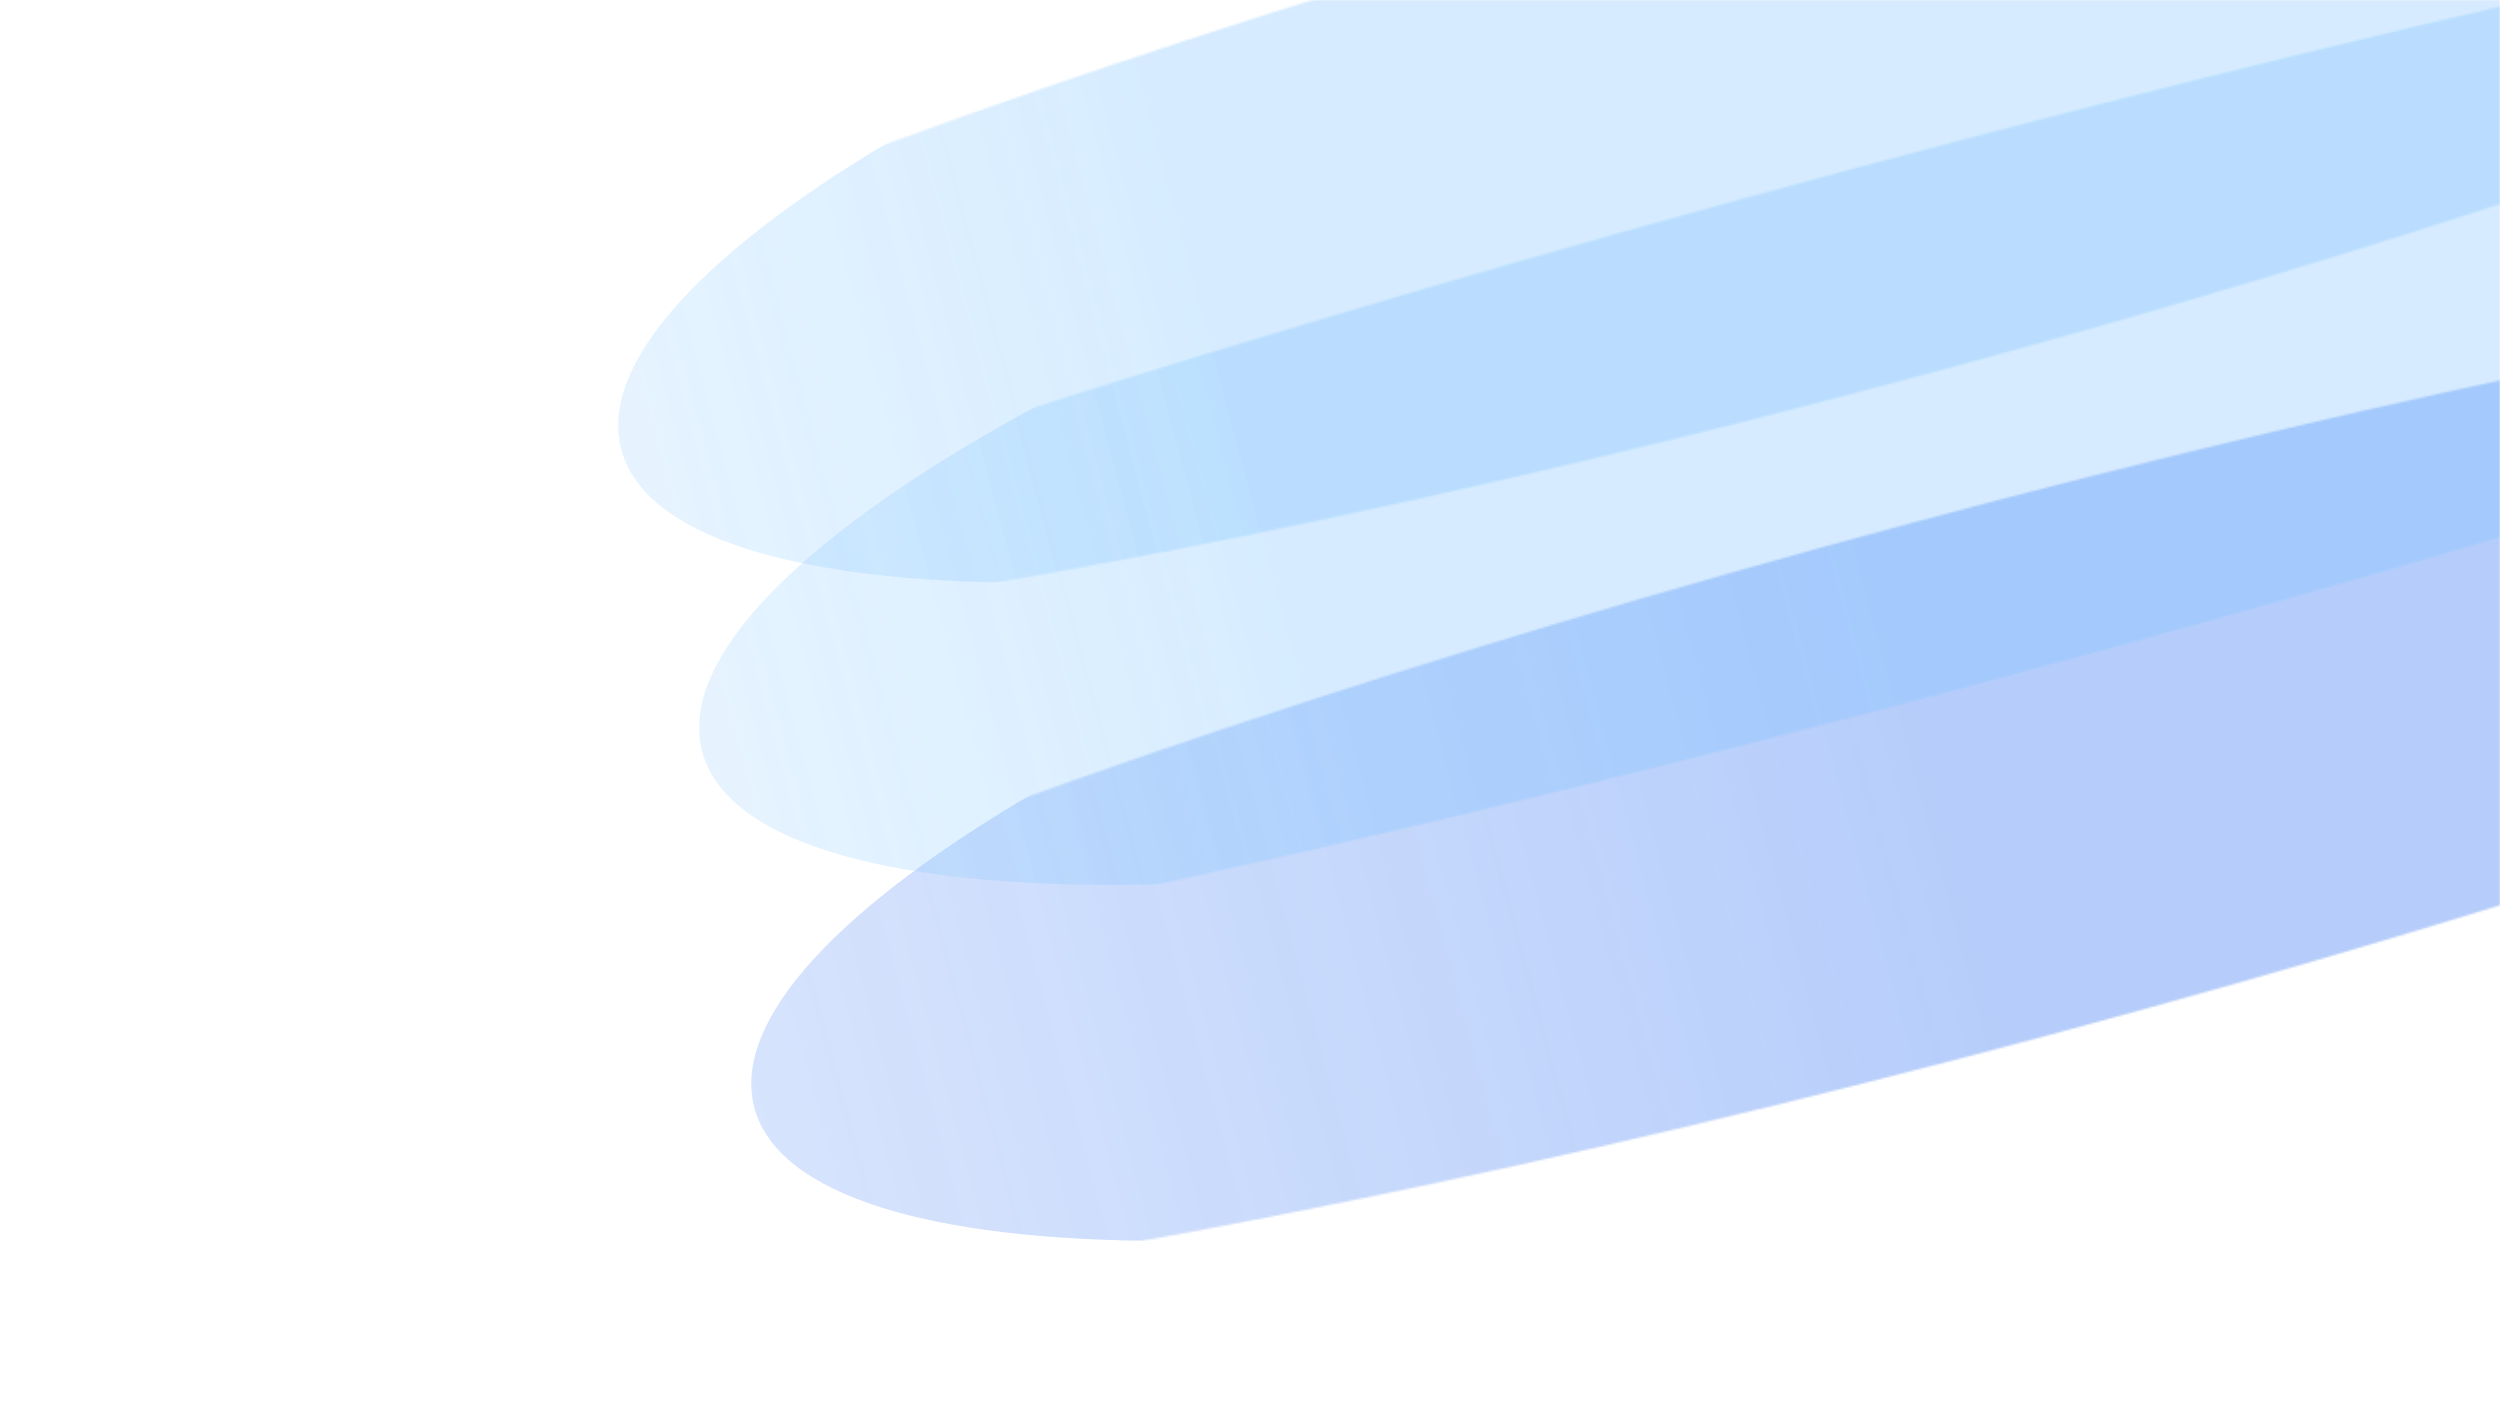 <svg width="1269" height="724" viewBox="0 0 1269 724" fill="none" xmlns="http://www.w3.org/2000/svg">
<g clip-path="url(#clip0_815_19369)">
<mask id="mask0_815_19369" style="mask-type:luminance" maskUnits="userSpaceOnUse" x="0" y="0" width="1269" height="724">
<path d="M1269 724H0V0H1269V724Z" fill="white"/>
</mask>
<g mask="url(#mask0_815_19369)">
<g opacity="0.8" filter="url(#filter0_f_815_19369)">
<mask id="mask1_815_19369" style="mask-type:alpha" maskUnits="userSpaceOnUse" x="99" y="120" width="1812" height="551">
<path d="M99.752 638.036C80.514 566.237 470.203 399.437 970.146 265.478C1470.09 131.518 1890.97 81.127 1910.21 152.926C1929.45 224.724 1539.76 391.524 1039.81 525.484C539.871 659.443 118.991 709.835 99.752 638.036Z" fill="#C4C4C4"/>
</mask>
<g mask="url(#mask1_815_19369)">
<g style="mix-blend-mode:multiply" opacity="0.4" filter="url(#filter1_f_815_19369)">
<path d="M382.943 562.349C358.968 472.875 607.866 328.442 938.871 239.75C1269.88 151.057 1557.64 151.691 1581.62 241.165C1605.59 330.639 1356.7 475.071 1025.69 563.764C694.685 652.456 406.917 651.823 382.943 562.349Z" fill="url(#paint0_linear_815_19369)"/>
</g>
</g>
</g>
<g opacity="0.8" filter="url(#filter2_f_815_19369)">
<mask id="mask2_815_19369" style="mask-type:alpha" maskUnits="userSpaceOnUse" x="57" y="-208" width="1761" height="539">
<path d="M58.542 296.934C39.304 225.135 417.207 61.493 902.613 -68.571C1388.02 -198.635 1797.11 -245.869 1816.35 -174.07C1835.59 -102.271 1457.69 61.371 972.281 191.435C486.876 321.499 77.781 368.732 58.542 296.934Z" fill="#C4C4C4"/>
</mask>
<g mask="url(#mask2_815_19369)">
<g style="mix-blend-mode:multiply" opacity="0.4" filter="url(#filter3_f_815_19369)">
<path d="M315.41 228.302C291.436 138.828 540.333 -5.605 871.339 -94.297C1202.34 -182.99 1490.11 -182.356 1514.09 -92.882C1538.06 -3.408 1289.16 141.024 958.158 229.717C627.153 318.41 339.385 317.776 315.41 228.302Z" fill="url(#paint1_linear_815_19369)"/>
</g>
</g>
</g>
<g opacity="0.8" filter="url(#filter4_f_815_19369)">
<mask id="mask3_815_19369" style="mask-type:alpha" maskUnits="userSpaceOnUse" x="-165" y="-118" width="2287" height="666">
<path d="M-163.877 520.867C-183.116 449.069 312.763 253.815 943.699 84.757C1574.63 -84.302 2101.7 -163.147 2120.94 -91.348C2140.18 -19.55 1644.3 175.704 1013.37 344.763C382.431 513.821 -144.639 592.666 -163.877 520.867Z" fill="#C4C4C4"/>
</mask>
<g mask="url(#mask3_815_19369)">
<g style="mix-blend-mode:multiply" opacity="0.4" filter="url(#filter5_f_815_19369)">
<path d="M356.494 381.63C332.52 292.156 581.417 147.723 912.423 59.031C1243.43 -29.662 1531.2 -29.028 1555.17 60.446C1579.14 149.92 1330.25 294.352 999.242 383.045C668.237 471.737 380.469 471.104 356.494 381.63Z" fill="url(#paint2_linear_815_19369)"/>
</g>
</g>
</g>
</g>
</g>
<defs>
<filter id="filter0_f_815_19369" x="342.751" y="135.047" width="1279.06" height="533.42" filterUnits="userSpaceOnUse" color-interpolation-filters="sRGB">
<feFlood flood-opacity="0" result="BackgroundImageFix"/>
<feBlend mode="normal" in="SourceGraphic" in2="BackgroundImageFix" result="shape"/>
<feGaussianBlur stdDeviation="19.298" result="effect1_foregroundBlur_815_19369"/>
</filter>
<filter id="filter1_f_815_19369" x="290.25" y="82.546" width="1384.06" height="638.421" filterUnits="userSpaceOnUse" color-interpolation-filters="sRGB">
<feFlood flood-opacity="0" result="BackgroundImageFix"/>
<feBlend mode="normal" in="SourceGraphic" in2="BackgroundImageFix" result="shape"/>
<feGaussianBlur stdDeviation="45.548" result="effect1_foregroundBlur_815_19369"/>
</filter>
<filter id="filter2_f_815_19369" x="263.814" y="-210.404" width="1301.87" height="556.229" filterUnits="userSpaceOnUse" color-interpolation-filters="sRGB">
<feFlood flood-opacity="0" result="BackgroundImageFix"/>
<feBlend mode="normal" in="SourceGraphic" in2="BackgroundImageFix" result="shape"/>
<feGaussianBlur stdDeviation="25" result="effect1_foregroundBlur_815_19369"/>
</filter>
<filter id="filter3_f_815_19369" x="199.457" y="-274.762" width="1430.58" height="684.944" filterUnits="userSpaceOnUse" color-interpolation-filters="sRGB">
<feFlood flood-opacity="0" result="BackgroundImageFix"/>
<feBlend mode="normal" in="SourceGraphic" in2="BackgroundImageFix" result="shape"/>
<feGaussianBlur stdDeviation="57.179" result="effect1_foregroundBlur_815_19369"/>
</filter>
<filter id="filter4_f_815_19369" x="316.303" y="-45.672" width="1279.06" height="533.42" filterUnits="userSpaceOnUse" color-interpolation-filters="sRGB">
<feFlood flood-opacity="0" result="BackgroundImageFix"/>
<feBlend mode="normal" in="SourceGraphic" in2="BackgroundImageFix" result="shape"/>
<feGaussianBlur stdDeviation="19.298" result="effect1_foregroundBlur_815_19369"/>
</filter>
<filter id="filter5_f_815_19369" x="263.802" y="-98.173" width="1384.06" height="638.421" filterUnits="userSpaceOnUse" color-interpolation-filters="sRGB">
<feFlood flood-opacity="0" result="BackgroundImageFix"/>
<feBlend mode="normal" in="SourceGraphic" in2="BackgroundImageFix" result="shape"/>
<feGaussianBlur stdDeviation="45.548" result="effect1_foregroundBlur_815_19369"/>
</filter>
<linearGradient id="paint0_linear_815_19369" x1="938.871" y1="239.75" x2="-398.811" y2="598.18" gradientUnits="userSpaceOnUse">
<stop stop-color="#1C64F2"/>
<stop offset="0" stop-color="#1C64F2"/>
<stop offset="1" stop-color="#1C64F2" stop-opacity="0"/>
</linearGradient>
<linearGradient id="paint1_linear_815_19369" x1="871.339" y1="-94.297" x2="-466.343" y2="264.134" gradientUnits="userSpaceOnUse">
<stop stop-color="#7FC4FF"/>
<stop offset="0.225" stop-color="#7FC4FF"/>
<stop offset="1" stop-color="#BADFFF" stop-opacity="0"/>
</linearGradient>
<linearGradient id="paint2_linear_815_19369" x1="912.423" y1="59.031" x2="-425.259" y2="417.461" gradientUnits="userSpaceOnUse">
<stop stop-color="#7FC4FF"/>
<stop offset="0.225" stop-color="#7FC4FF"/>
<stop offset="1" stop-color="#BADFFF" stop-opacity="0"/>
</linearGradient>
<clipPath id="clip0_815_19369">
<rect width="1269" height="724" fill="white"/>
</clipPath>
</defs>
</svg>
